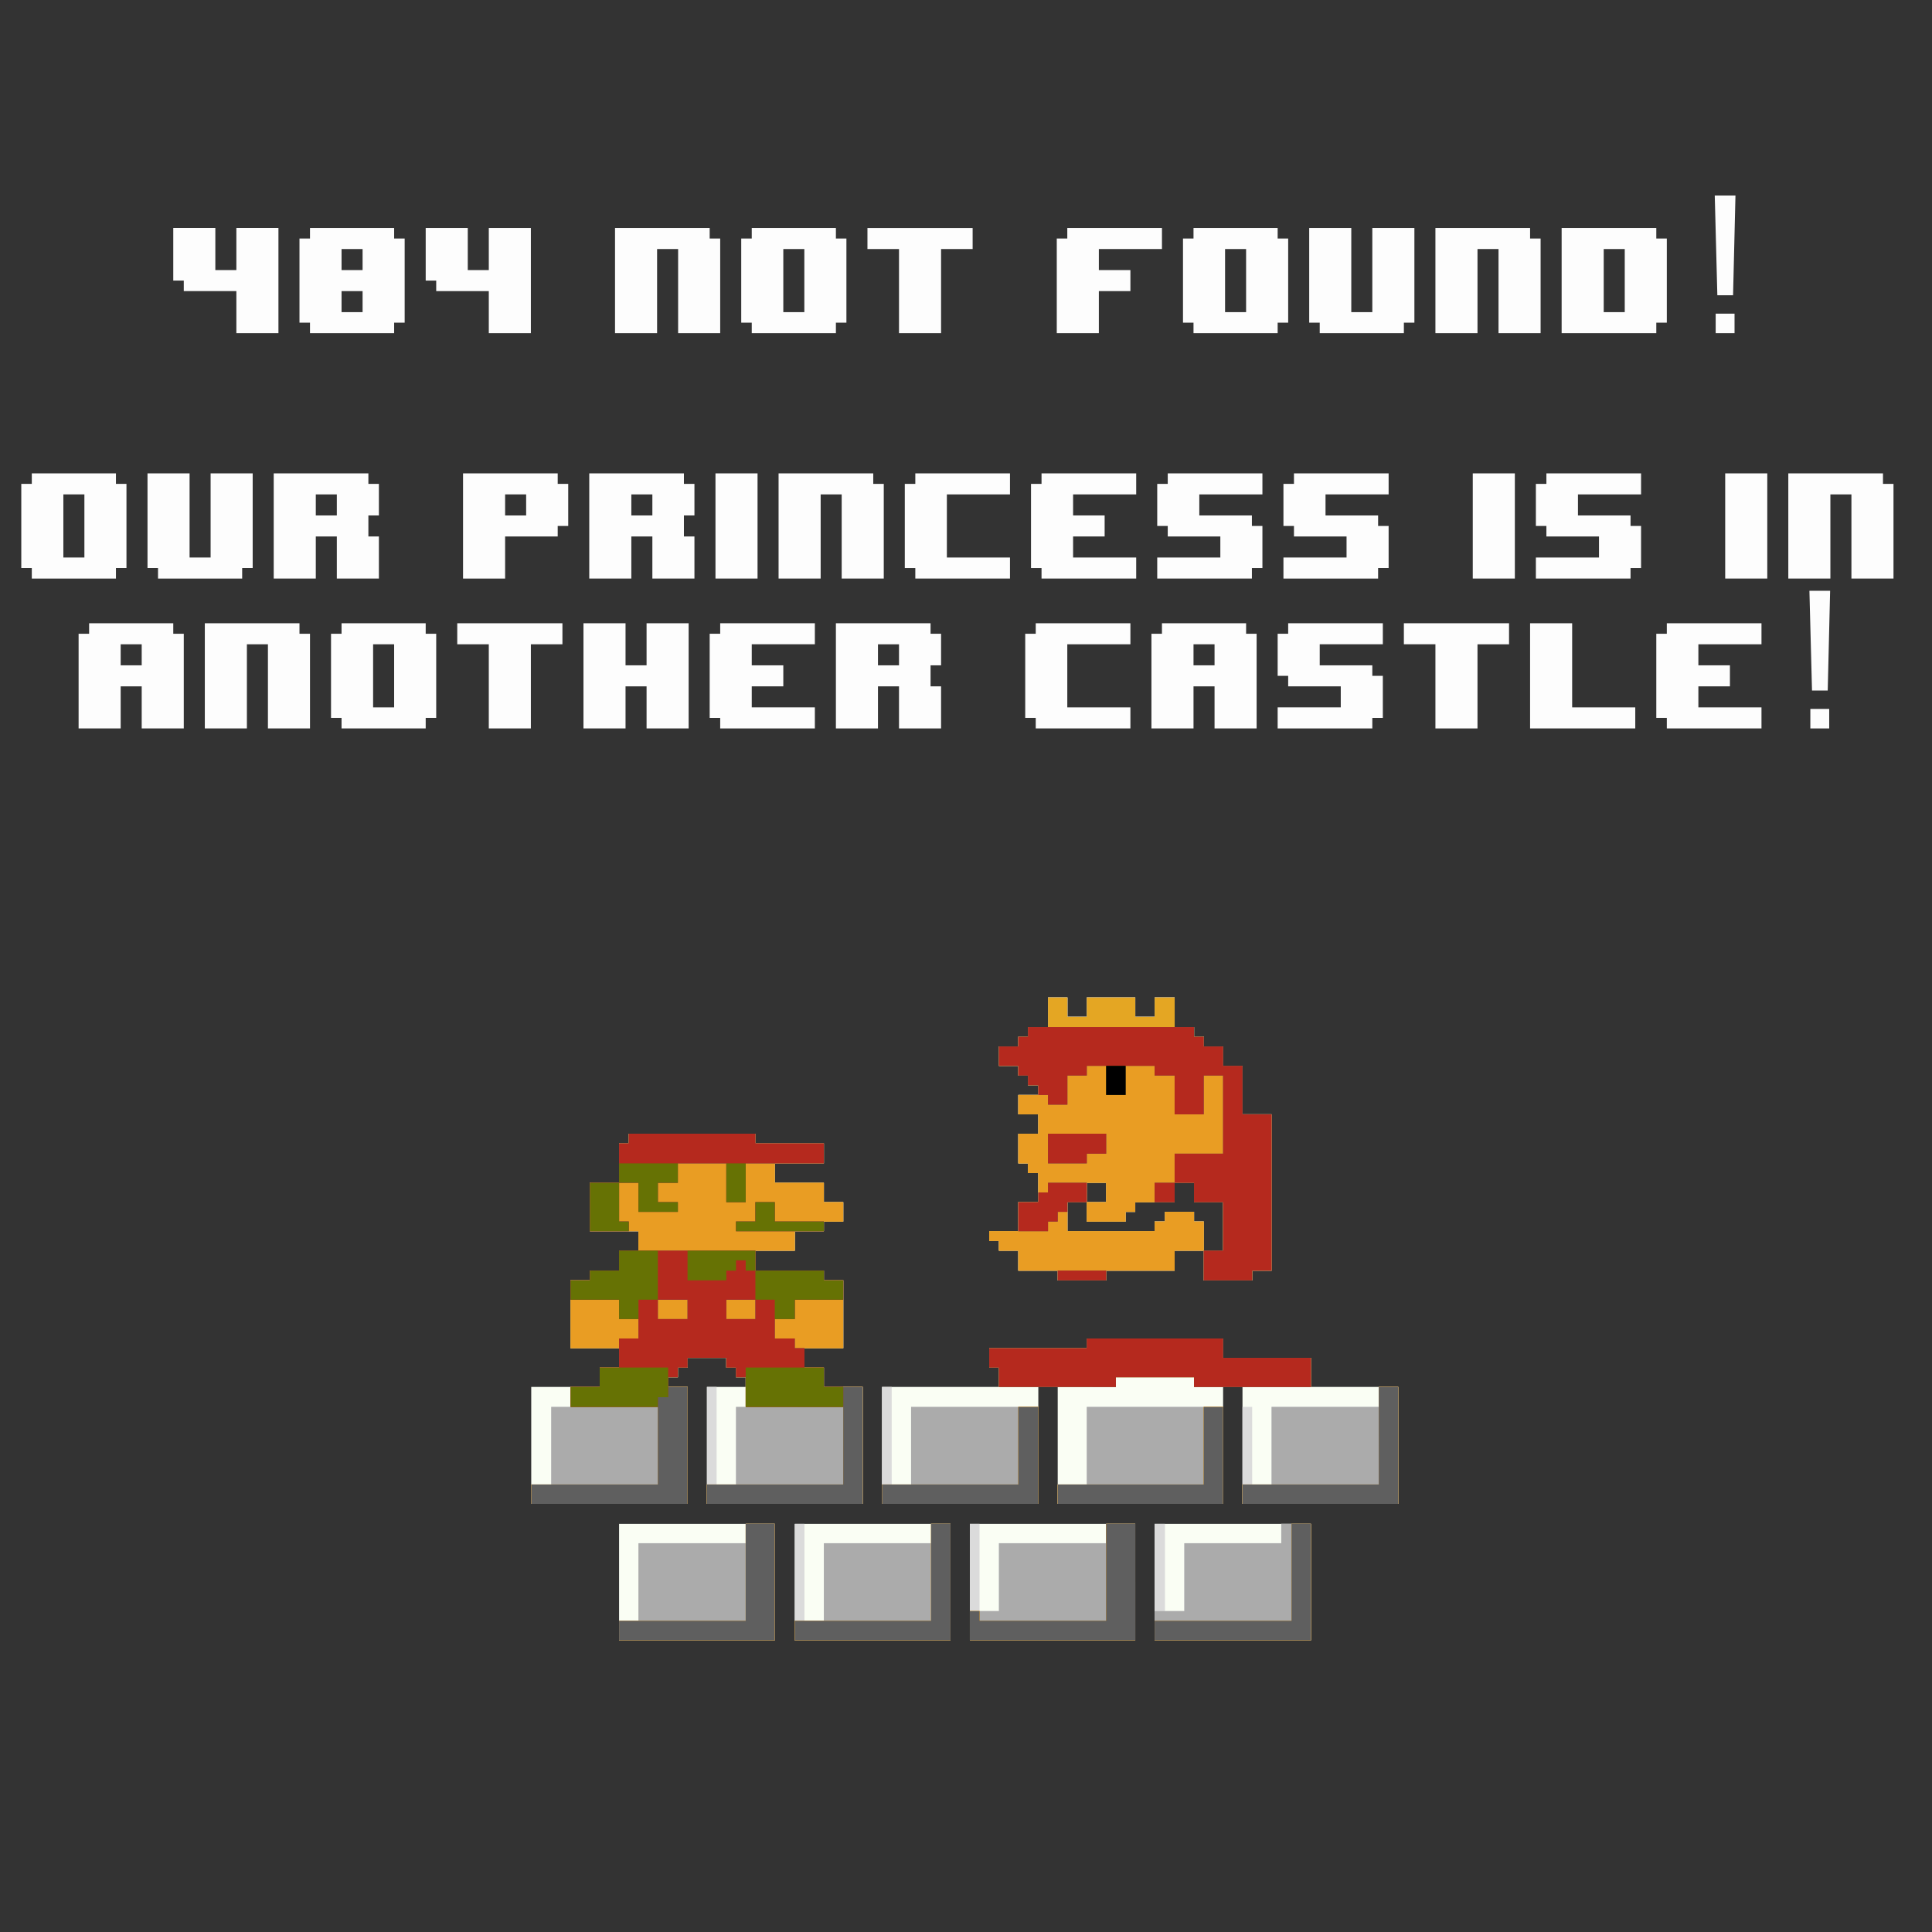 <?xml version="1.0" encoding="UTF-8" standalone="no"?>
<!-- Created with Inkscape (http://www.inkscape.org/) -->

<svg
   xmlns:dc="http://purl.org/dc/elements/1.1/"
   xmlns:cc="http://creativecommons.org/ns#"
   xmlns:rdf="http://www.w3.org/1999/02/22-rdf-syntax-ns#"
   xmlns:svg="http://www.w3.org/2000/svg"
   xmlns="http://www.w3.org/2000/svg"
   xmlns:sodipodi="http://sodipodi.sourceforge.net/DTD/sodipodi-0.dtd"
   xmlns:inkscape="http://www.inkscape.org/namespaces/inkscape"
   width="1080mm"
   height="1080mm"
   viewBox="0 0 1080 1080"
   version="1.1"
   id="svg8"
   inkscape:version="0.92.5 (2060ec1f9f, 2020-04-08)"
   sodipodi:docname="con404.svg">
  <rect x="0" y="0" width="1080" height="1080" fill="#333333" stroke="none"/>
  <defs
     id="defs2" />
  <sodipodi:namedview
     id="base"
     pagecolor="#ffffff"
     bordercolor="#666666"
     borderopacity="1.0"
     inkscape:pageopacity="0.0"
     inkscape:pageshadow="2"
     inkscape:zoom="0.12374369"
     inkscape:cx="927.14598"
     inkscape:cy="2093.1638"
     inkscape:document-units="mm"
     inkscape:current-layer="layer1"
     showgrid="false"
     showguides="true"
     inkscape:guide-bbox="true"
     inkscape:window-width="1366"
     inkscape:window-height="715"
     inkscape:window-x="-8"
     inkscape:window-y="-8"
     inkscape:window-maximized="1" />
  <g
     inkscape:label="Capa 1"
     inkscape:groupmode="layer"
     id="layer1"
     transform="translate(0,783)">
    <g
       id="g28079"
       transform="matrix(0.96,0,0,0.96,0.922,73.646)">
      <path
         style="fill:#fafef4;stroke-width:0.353"
         d="M 404.862,62.734 H 359.53 V 28.868 -4.999 h 45.332 45.332 V 28.868 62.734 Z m 102.306,0 H 461.835 V 28.868 -4.999 h 45.332 45.332 V 28.868 62.734 Z m 104.775,0 H 563.788 V 28.868 -4.999 h 48.154 48.154 V 28.868 62.734 Z m 104.951,0 H 671.385 V 28.868 -4.999 h 45.508 45.508 V 28.868 62.734 Z m -363.008,-79.375 h -45.508 v -34.043 -34.043 h 19.932 19.932 v -5.644 -5.644 h 5.644 5.644 v -5.644 -5.644 H 345.419 331.308 v -19.756 -19.756 h 5.644 5.644 v -2.822 -2.822 h 8.467 8.467 v -5.821 -5.821 h 5.644 5.644 v -5.644 -5.644 h -14.111 -14.111 v -14.111 -14.111 h 8.467 8.467 v -11.465 -11.465 h 2.822 2.822 v -2.822 -2.822 h 36.865 36.865 v 2.822 2.822 h 19.932 19.932 v 5.821 5.821 h -14.287 -14.287 v 5.644 5.644 h 14.287 14.287 v 5.644 5.644 h 5.644 5.644 v 5.644 5.644 h -5.644 -5.644 v 2.822 2.822 h -8.467 -8.467 v 5.644 5.644 h -11.465 -11.465 v 5.821 5.821 h 19.932 19.932 v 2.822 2.822 h 5.644 5.644 v 19.756 19.756 H 478.769 467.48 v 5.644 5.644 h 5.644 5.644 v 5.644 5.644 h 11.289 11.289 v 34.043 34.043 h -45.332 -45.332 v -34.043 -34.043 h 11.289 11.289 v -2.822 -2.822 h -2.822 -2.822 v -2.822 -2.822 h -2.822 -2.822 v -2.822 -2.822 H 410.683 399.394 v 2.822 2.822 h -2.822 -2.822 v 2.822 2.822 h -2.822 -2.822 v 2.822 2.822 h 5.644 5.644 v 34.043 34.043 z m 204.258,0 h -45.508 v -34.043 -34.043 h 34.043 34.043 v -5.644 -5.644 h -2.822 -2.822 v -5.644 -5.644 h 28.399 28.399 v -2.822 -2.822 h 39.687 39.688 v 5.644 5.644 h 25.576 25.576 v 8.467 8.467 h 25.4 25.4 v 34.043 34.043 h -45.332 -45.332 v -34.043 -34.043 h -5.644 -5.644 v 34.043 34.043 h -48.154 -48.154 v -34.043 -34.043 h -5.644 -5.644 v 34.043 34.043 z m 70.908,-130.175 h -14.111 v -2.822 -2.822 h -11.465 -11.465 v -5.821 -5.821 h -5.644 -5.644 v -2.822 -2.822 h -2.822 -2.822 v -2.822 -2.822 h 8.467 8.467 v -8.467 -8.467 h 5.821 5.821 v -8.467 -8.467 h -2.999 -2.999 v -2.822 -2.822 h -2.822 -2.822 v -8.643 -8.643 h 5.821 5.821 v -5.644 -5.644 h -5.821 -5.821 v -5.644 -5.644 h 5.821 5.821 v -2.822 -2.822 h -2.999 -2.999 v -2.822 -2.822 h -2.822 -2.822 v -2.822 -2.822 h -5.644 -5.644 v -5.644 -5.644 h 5.644 5.644 v -2.822 -2.822 h 2.822 2.822 v -2.822 -2.822 h 5.821 5.821 v -8.643 -8.643 h 5.644 5.644 v 5.644 5.644 h 5.644 5.644 v -5.644 -5.644 h 14.111 14.111 v 5.644 5.644 h 5.644 5.644 v -5.644 -5.644 h 5.821 5.821 v 8.643 8.643 h 5.644 5.644 v 2.822 2.822 h 2.822 2.822 v 2.822 2.822 h 5.644 5.644 v 5.644 5.644 h 5.644 5.644 v 14.111 14.111 h 8.467 8.467 v 45.508 45.508 h -5.644 -5.644 v 2.822 2.822 h -14.111 -14.111 v -8.643 -8.643 h -8.467 -8.467 v 5.821 5.821 h -19.932 -19.932 v 2.822 2.822 z m 76.553,-17.286 h 5.644 v -14.111 -14.111 h -8.467 -8.467 v -5.644 -5.644 h -5.644 -5.644 v 5.644 5.644 h -11.465 -11.465 v 2.822 2.822 h -2.822 -2.822 v 2.822 2.822 h -11.289 -11.289 v -5.644 -5.644 h 5.644 5.644 v -5.644 -5.644 h -5.644 -5.644 v 5.644 5.644 h -5.644 -5.644 v 8.467 8.467 h 25.4 25.4 v -2.822 -2.822 h 2.999 2.999 v -2.822 -2.822 h 8.467 8.467 v 2.822 2.822 h 2.822 2.822 v 8.467 8.467 z"
         id="path28097"
         inkscape:connector-curvature="0" />
      <path
         style="fill:#dbdbdb;stroke-width:0.353"
         d="m 404.862,62.734 h -45.332 v -5.644 -5.644 h 5.644 5.644 V 28.868 6.29 h 31.221 31.221 V 0.646 -4.999 h 8.467 8.467 V 28.868 62.734 Z m 102.306,0 H 461.835 V 28.868 -4.999 h 2.822 2.822 V 23.223 51.446 h 5.644 5.644 V 28.868 6.29 h 31.221 31.221 V 0.646 -4.999 h 5.644 5.644 V 28.868 62.734 Z m 104.775,0 H 563.788 V 28.868 -4.999 h 2.822 2.822 v 25.4 25.4 h 5.644 5.644 V 26.046 6.29 h 31.221 31.221 V 0.646 -4.999 h 8.467 8.467 V 28.868 62.734 Z m 104.951,0 H 671.385 V 28.868 -4.999 h 2.999 2.999 v 25.4 25.4 h 5.644 5.644 V 26.046 6.29 h 28.222 28.222 V 0.646 -4.999 h 8.643 8.643 V 28.868 62.734 Z m -363.008,-79.375 h -45.508 v -5.644 -5.644 h 5.821 5.821 v -22.578 -22.578 h 5.644 5.644 v -5.821 -5.821 h 8.467 8.467 v -5.644 -5.644 h 5.644 5.644 v -5.644 -5.644 H 345.419 331.308 v -19.756 -19.756 h 5.644 5.644 v -2.822 -2.822 h 8.467 8.467 v -5.821 -5.821 h 5.644 5.644 v -5.644 -5.644 h -14.111 -14.111 v -14.111 -14.111 h 8.467 8.467 v -11.465 -11.465 h 2.822 2.822 v -2.822 -2.822 h 36.865 36.865 v 2.822 2.822 h 19.932 19.932 v 5.821 5.821 h -14.287 -14.287 v 5.644 5.644 h 14.287 14.287 v 5.644 5.644 h 5.644 5.644 v 5.644 5.644 h -5.644 -5.644 v 2.822 2.822 h -8.467 -8.467 v 5.644 5.644 h -11.465 -11.465 v 5.821 5.821 h 19.932 19.932 v 2.822 2.822 h 5.644 5.644 v 19.756 19.756 H 478.769 467.48 v 5.644 5.644 h 5.644 5.644 v 5.644 5.644 h 11.289 11.289 v 34.043 34.043 h -45.332 -45.332 v -34.043 -34.043 h 2.822 2.822 V -56.328 -27.929 h 5.644 5.644 v -22.578 -22.578 h 2.822 2.822 V -81.728 -90.371 h -2.822 -2.822 v -2.822 -2.822 h -2.822 -2.822 v -2.822 -2.822 H 410.683 399.394 v 2.822 2.822 h -2.822 -2.822 v 2.822 2.822 h -2.822 -2.822 v 2.822 2.822 h 5.644 5.644 v 34.043 34.043 z m 204.258,0 h -45.508 v -34.043 -34.043 h 2.822 2.822 V -56.328 -27.929 h 5.644 5.644 v -22.578 -22.578 h 37.042 37.042 v 28.222 28.222 z m 104.951,0 h -48.154 v -5.644 -5.644 h 8.467 8.467 v -22.578 -22.578 h 39.687 39.688 v 28.222 28.222 z m 104.775,0 h -45.332 v -28.222 -28.222 h 2.822 2.822 v 22.578 22.578 h 5.644 5.644 v -22.578 -22.578 h 31.221 31.221 v -5.821 -5.821 h 5.644 5.644 V -50.684 -16.64 Z M 614.765,-84.727 h -34.043 v -5.644 -5.644 h -2.822 -2.822 v -5.644 -5.644 h 28.399 28.399 v -2.822 -2.822 h 39.687 39.688 v 5.644 5.644 h 25.576 25.576 v 8.467 8.467 h -34.043 -34.043 v -2.822 -2.822 h -22.754 -22.754 v 2.822 2.822 z m 14.287,-62.089 h -14.111 v -2.822 -2.822 h -11.465 -11.465 v -5.821 -5.821 h -5.644 -5.644 v -2.822 -2.822 h -2.822 -2.822 v -2.822 -2.822 h 8.467 8.467 v -8.467 -8.467 h 5.821 5.821 v -8.467 -8.467 h -2.999 -2.999 v -2.822 -2.822 h -2.822 -2.822 v -8.643 -8.643 h 5.821 5.821 v -5.644 -5.644 h -5.821 -5.821 v -5.644 -5.644 h 5.821 5.821 v -2.822 -2.822 h -2.999 -2.999 v -2.822 -2.822 h -2.822 -2.822 v -2.822 -2.822 h -5.644 -5.644 v -5.644 -5.644 h 5.644 5.644 v -2.822 -2.822 h 2.822 2.822 v -2.822 -2.822 h 5.821 5.821 v -8.643 -8.643 h 5.644 5.644 v 5.644 5.644 h 5.644 5.644 v -5.644 -5.644 h 14.111 14.111 v 5.644 5.644 h 5.644 5.644 v -5.644 -5.644 h 5.821 5.821 v 8.643 8.643 h 5.644 5.644 v 2.822 2.822 h 2.822 2.822 v 2.822 2.822 h 5.644 5.644 v 5.644 5.644 h 5.644 5.644 v 14.111 14.111 h 8.467 8.467 v 45.508 45.508 h -5.644 -5.644 v 2.822 2.822 h -14.111 -14.111 v -8.643 -8.643 h -8.467 -8.467 v 5.821 5.821 h -19.932 -19.932 v 2.822 2.822 z m 76.553,-17.286 h 5.644 v -14.111 -14.111 h -8.467 -8.467 v -5.644 -5.644 h -5.644 -5.644 v 5.644 5.644 h -11.465 -11.465 v 2.822 2.822 h -2.822 -2.822 v 2.822 2.822 h -11.289 -11.289 v -5.644 -5.644 h 5.644 5.644 v -5.644 -5.644 h -5.644 -5.644 v 5.644 5.644 h -5.644 -5.644 v 8.467 8.467 h 25.4 25.4 v -2.822 -2.822 h 2.999 2.999 v -2.822 -2.822 h 8.467 8.467 v 2.822 2.822 h 2.822 2.822 v 8.467 8.467 z"
         id="path28095"
         inkscape:connector-curvature="0" />
      <path
         style="fill:#ababab;stroke-width:0.353"
         d="m 404.862,62.734 h -45.332 v -5.644 -5.644 h 5.644 5.644 V 28.868 6.29 h 31.221 31.221 V 0.646 -4.999 h 8.467 8.467 V 28.868 62.734 Z m 102.306,0 h -45.332 v -5.644 -5.644 h 8.467 8.467 V 28.868 6.29 h 31.221 31.221 V 0.646 -4.999 h 5.644 5.644 V 28.868 62.734 Z m 104.775,0 h -48.154 v -8.467 -8.467 h 8.467 8.467 V 26.046 6.29 h 31.221 31.221 V 0.646 -4.999 h 8.467 8.467 V 28.868 62.734 Z m 104.951,0 h -45.508 v -8.467 -8.467 h 8.643 8.643 V 26.046 6.29 h 28.222 28.222 V 0.646 -4.999 h 8.643 8.643 V 28.868 62.734 Z m -363.008,-79.375 h -45.508 v -5.644 -5.644 h 5.821 5.821 v -22.578 -22.578 h 5.644 5.644 v -5.821 -5.821 h 8.467 8.467 v -5.644 -5.644 h 5.644 5.644 v -5.644 -5.644 H 345.419 331.308 v -19.756 -19.756 h 5.644 5.644 v -2.822 -2.822 h 8.467 8.467 v -5.821 -5.821 h 5.644 5.644 v -5.644 -5.644 h -14.111 -14.111 v -14.111 -14.111 h 8.467 8.467 v -11.465 -11.465 h 2.822 2.822 v -2.822 -2.822 h 36.865 36.865 v 2.822 2.822 h 19.932 19.932 v 5.821 5.821 h -14.287 -14.287 v 5.644 5.644 h 14.287 14.287 v 5.644 5.644 h 5.644 5.644 v 5.644 5.644 h -5.644 -5.644 v 2.822 2.822 h -8.467 -8.467 v 5.644 5.644 h -11.465 -11.465 v 5.821 5.821 h 19.932 19.932 v 2.822 2.822 h 5.644 5.644 v 19.756 19.756 H 478.769 467.48 v 5.644 5.644 h 5.644 5.644 v 5.644 5.644 h 11.289 11.289 v 34.043 34.043 h -45.332 -45.332 v -5.644 -5.644 h 8.467 8.467 v -22.578 -22.578 h 2.822 2.822 V -81.728 -90.371 h -2.822 -2.822 v -2.822 -2.822 h -2.822 -2.822 v -2.822 -2.822 H 410.683 399.394 v 2.822 2.822 h -2.822 -2.822 v 2.822 2.822 h -2.822 -2.822 v 2.822 2.822 h 5.644 5.644 v 34.043 34.043 z m 204.258,0 h -45.508 v -5.644 -5.644 h 8.467 8.467 v -22.578 -22.578 h 37.042 37.042 v 28.222 28.222 z m 104.951,0 h -48.154 v -5.644 -5.644 h 8.467 8.467 v -22.578 -22.578 h 39.687 39.688 v 28.222 28.222 z m 104.775,0 h -45.332 v -5.644 -5.644 h 8.467 8.467 v -22.578 -22.578 h 31.221 31.221 v -5.821 -5.821 h 5.644 5.644 V -50.684 -16.64 Z M 614.765,-84.727 h -34.043 v -5.644 -5.644 h -2.822 -2.822 v -5.644 -5.644 h 28.399 28.399 v -2.822 -2.822 h 39.687 39.688 v 5.644 5.644 h 25.576 25.576 v 8.467 8.467 h -34.043 -34.043 v -2.822 -2.822 h -22.754 -22.754 v 2.822 2.822 z m 14.287,-62.089 h -14.111 v -2.822 -2.822 h -11.465 -11.465 v -5.821 -5.821 h -5.644 -5.644 v -2.822 -2.822 h -2.822 -2.822 v -2.822 -2.822 h 8.467 8.467 v -8.467 -8.467 h 5.821 5.821 v -8.467 -8.467 h -2.999 -2.999 v -2.822 -2.822 h -2.822 -2.822 v -8.643 -8.643 h 5.821 5.821 v -5.644 -5.644 h -5.821 -5.821 v -5.644 -5.644 h 5.821 5.821 v -2.822 -2.822 h -2.999 -2.999 v -2.822 -2.822 h -2.822 -2.822 v -2.822 -2.822 h -5.644 -5.644 v -5.644 -5.644 h 5.644 5.644 v -2.822 -2.822 h 2.822 2.822 v -2.822 -2.822 h 5.821 5.821 v -8.643 -8.643 h 5.644 5.644 v 5.644 5.644 h 5.644 5.644 v -5.644 -5.644 h 14.111 14.111 v 5.644 5.644 h 5.644 5.644 v -5.644 -5.644 h 5.821 5.821 v 8.643 8.643 h 5.644 5.644 v 2.822 2.822 h 2.822 2.822 v 2.822 2.822 h 5.644 5.644 v 5.644 5.644 h 5.644 5.644 v 14.111 14.111 h 8.467 8.467 v 45.508 45.508 h -5.644 -5.644 v 2.822 2.822 h -14.111 -14.111 v -8.643 -8.643 h -8.467 -8.467 v 5.821 5.821 h -19.932 -19.932 v 2.822 2.822 z m 76.553,-17.286 h 5.644 v -14.111 -14.111 h -8.467 -8.467 v -5.644 -5.644 h -5.644 -5.644 v 5.644 5.644 h -11.465 -11.465 v 2.822 2.822 h -2.822 -2.822 v 2.822 2.822 h -11.289 -11.289 v -5.644 -5.644 h 5.644 5.644 v -5.644 -5.644 h -5.644 -5.644 v 5.644 5.644 h -5.644 -5.644 v 8.467 8.467 h 25.4 25.4 v -2.822 -2.822 h 2.999 2.999 v -2.822 -2.822 h 8.467 8.467 v 2.822 2.822 h 2.822 2.822 v 8.467 8.467 z"
         id="path28093"
         inkscape:connector-curvature="0" />
      <path
         style="fill:#e4a623;stroke-width:0.353"
         d="m 404.862,62.734 h -45.332 v -5.644 -5.644 h 36.865 36.865 V 23.223 -4.999 h 8.467 8.467 V 28.868 62.734 Z m 102.306,0 h -45.332 v -5.644 -5.644 h 39.688 39.688 V 23.223 -4.999 h 5.644 5.644 V 28.868 62.734 Z m 104.775,0 h -48.154 v -8.467 -8.467 h 2.822 2.822 v 2.822 2.822 h 36.865 36.865 V 23.223 -4.999 h 8.467 8.467 V 28.868 62.734 Z m 104.951,0 h -45.508 v -5.644 -5.644 h 39.864 39.864 V 23.223 -4.999 h 5.644 5.644 V 28.868 62.734 Z m -363.008,-79.375 h -45.508 v -5.644 -5.644 h 36.865 36.865 v -22.578 -22.578 h -25.4 -25.4 v -5.821 -5.821 h 8.467 8.467 v -5.644 -5.644 h 5.644 5.644 v -5.644 -5.644 H 345.419 331.308 v -19.756 -19.756 h 5.644 5.644 v -2.822 -2.822 h 8.467 8.467 v -5.821 -5.821 h 5.644 5.644 v -5.644 -5.644 h -14.111 -14.111 v -14.111 -14.111 h 8.467 8.467 v -11.465 -11.465 h 2.822 2.822 v -2.822 -2.822 h 36.865 36.865 v 2.822 2.822 h 19.932 19.932 v 5.821 5.821 h -14.287 -14.287 v 5.644 5.644 h 14.287 14.287 v 5.644 5.644 h 5.644 5.644 v 5.644 5.644 h -5.644 -5.644 v 2.822 2.822 h -8.467 -8.467 v 5.644 5.644 h -11.465 -11.465 v 5.821 5.821 h 19.932 19.932 v 2.822 2.822 h 5.644 5.644 v 19.756 19.756 H 478.769 467.48 v 5.644 5.644 h 5.644 5.644 v 5.644 5.644 h 11.289 11.289 v 34.043 34.043 h -45.332 -45.332 v -5.644 -5.644 h 39.688 39.687 V -50.507 -73.085 H 461.659 433.26 V -81.728 -90.371 h -2.822 -2.822 v -2.822 -2.822 h -2.822 -2.822 v -2.822 -2.822 H 410.683 399.394 v 2.822 2.822 h -2.822 -2.822 v 2.822 2.822 h -2.822 -2.822 v 2.822 2.822 h 5.644 5.644 v 34.043 34.043 z m 204.258,0 h -45.508 v -5.644 -5.644 h 39.688 39.688 v -22.578 -22.578 h 5.821 5.821 v 28.222 28.222 z m 104.951,0 h -48.154 v -5.644 -5.644 h 42.51 42.51 v -22.578 -22.578 h 5.644 5.644 v 28.222 28.222 z m 104.775,0 h -45.332 v -5.644 -5.644 h 39.688 39.688 V -56.328 -84.727 h 5.644 5.644 V -50.684 -16.64 Z M 614.765,-84.727 h -34.043 v -5.644 -5.644 h -2.822 -2.822 v -5.644 -5.644 h 28.399 28.399 v -2.822 -2.822 h 39.687 39.688 v 5.644 5.644 h 25.576 25.576 v 8.467 8.467 h -34.043 -34.043 v -2.822 -2.822 h -22.754 -22.754 v 2.822 2.822 z m 14.287,-62.089 h -14.111 v -2.822 -2.822 h -11.465 -11.465 v -5.821 -5.821 h -5.644 -5.644 v -2.822 -2.822 h -2.822 -2.822 v -2.822 -2.822 h 8.467 8.467 v -8.467 -8.467 h 5.821 5.821 v -8.467 -8.467 h -2.999 -2.999 v -2.822 -2.822 h -2.822 -2.822 v -8.643 -8.643 h 5.821 5.821 v -5.644 -5.644 h -5.821 -5.821 v -5.644 -5.644 h 5.821 5.821 v -2.822 -2.822 h -2.999 -2.999 v -2.822 -2.822 h -2.822 -2.822 v -2.822 -2.822 h -5.644 -5.644 v -5.644 -5.644 h 5.644 5.644 v -2.822 -2.822 h 2.822 2.822 v -2.822 -2.822 h 5.821 5.821 v -8.643 -8.643 h 5.644 5.644 v 5.644 5.644 h 5.644 5.644 v -5.644 -5.644 h 14.111 14.111 v 5.644 5.644 h 5.644 5.644 v -5.644 -5.644 h 5.821 5.821 v 8.643 8.643 h 5.644 5.644 v 2.822 2.822 h 2.822 2.822 v 2.822 2.822 h 5.644 5.644 v 5.644 5.644 h 5.644 5.644 v 14.111 14.111 h 8.467 8.467 v 45.508 45.508 h -5.644 -5.644 v 2.822 2.822 h -14.111 -14.111 v -8.643 -8.643 h -8.467 -8.467 v 5.821 5.821 h -19.932 -19.932 v 2.822 2.822 z m 76.553,-17.286 h 5.644 v -14.111 -14.111 h -8.467 -8.467 v -5.644 -5.644 h -5.644 -5.644 v 5.644 5.644 h -11.465 -11.465 v 2.822 2.822 h -2.822 -2.822 v 2.822 2.822 h -11.289 -11.289 v -5.644 -5.644 h 5.644 5.644 v -5.644 -5.644 h -5.644 -5.644 v 5.644 5.644 h -5.644 -5.644 v 8.467 8.467 h 25.4 25.4 v -2.822 -2.822 h 2.999 2.999 v -2.822 -2.822 h 8.467 8.467 v 2.822 2.822 h 2.822 2.822 v 8.467 8.467 z"
         id="path28091"
         inkscape:connector-curvature="0" />
      <path
         style="fill:#e99d23;stroke-width:0.353"
         d="m 404.862,62.734 h -45.332 v -5.644 -5.644 h 36.865 36.865 V 23.223 -4.999 h 8.467 8.467 V 28.868 62.734 Z m 102.306,0 h -45.332 v -5.644 -5.644 h 39.688 39.688 V 23.223 -4.999 h 5.644 5.644 V 28.868 62.734 Z m 104.775,0 h -48.154 v -8.467 -8.467 h 2.822 2.822 v 2.822 2.822 h 36.865 36.865 V 23.223 -4.999 h 8.467 8.467 V 28.868 62.734 Z m 104.951,0 h -45.508 v -5.644 -5.644 h 39.864 39.864 V 23.223 -4.999 h 5.644 5.644 V 28.868 62.734 Z m -363.008,-79.375 h -45.508 v -5.644 -5.644 h 36.865 36.865 v -22.578 -22.578 h -25.4 -25.4 v -5.821 -5.821 h 8.467 8.467 v -5.644 -5.644 h 5.644 5.644 v -5.644 -5.644 H 345.419 331.308 v -19.756 -19.756 h 5.644 5.644 v -2.822 -2.822 h 8.467 8.467 v -5.821 -5.821 h 5.644 5.644 v -5.644 -5.644 h -14.111 -14.111 v -14.111 -14.111 h 8.467 8.467 v -11.465 -11.465 h 2.822 2.822 v -2.822 -2.822 h 36.865 36.865 v 2.822 2.822 h 19.932 19.932 v 5.821 5.821 h -14.287 -14.287 v 5.644 5.644 h 14.287 14.287 v 5.644 5.644 h 5.644 5.644 v 5.644 5.644 h -5.644 -5.644 v 2.822 2.822 h -8.467 -8.467 v 5.644 5.644 h -11.465 -11.465 v 5.821 5.821 h 19.932 19.932 v 2.822 2.822 h 5.644 5.644 v 19.756 19.756 H 478.769 467.48 v 5.644 5.644 h 5.644 5.644 v 5.644 5.644 h 11.289 11.289 v 34.043 34.043 h -45.332 -45.332 v -5.644 -5.644 h 39.688 39.687 V -50.507 -73.085 H 461.659 433.26 V -81.728 -90.371 h -2.822 -2.822 v -2.822 -2.822 h -2.822 -2.822 v -2.822 -2.822 H 410.683 399.394 v 2.822 2.822 h -2.822 -2.822 v 2.822 2.822 h -2.822 -2.822 v 2.822 2.822 h 5.644 5.644 v 34.043 34.043 z m 204.258,0 h -45.508 v -5.644 -5.644 h 39.688 39.688 v -22.578 -22.578 h 5.821 5.821 v 28.222 28.222 z m 104.951,0 h -48.154 v -5.644 -5.644 h 42.51 42.51 v -22.578 -22.578 h 5.644 5.644 v 28.222 28.222 z m 104.775,0 h -45.332 v -5.644 -5.644 h 39.688 39.688 V -56.328 -84.727 h 5.644 5.644 V -50.684 -16.64 Z M 614.765,-84.727 h -34.043 v -5.644 -5.644 h -2.822 -2.822 v -5.644 -5.644 h 28.399 28.399 v -2.822 -2.822 h 39.687 39.688 v 5.644 5.644 h 25.576 25.576 v 8.467 8.467 h -34.043 -34.043 v -2.822 -2.822 h -22.754 -22.754 v 2.822 2.822 z m 14.287,-62.089 h -14.111 v -2.822 -2.822 h -11.465 -11.465 v -5.821 -5.821 h -5.644 -5.644 v -2.822 -2.822 h -2.822 -2.822 v -2.822 -2.822 h 8.467 8.467 v -8.467 -8.467 h 5.821 5.821 v -8.467 -8.467 h -2.999 -2.999 v -2.822 -2.822 h -2.822 -2.822 v -8.643 -8.643 h 5.821 5.821 v -5.644 -5.644 h -5.821 -5.821 v -5.644 -5.644 h 5.821 5.821 v -2.822 -2.822 h -2.999 -2.999 v -2.822 -2.822 h -2.822 -2.822 v -2.822 -2.822 h -5.644 -5.644 v -5.644 -5.644 h 5.644 5.644 v -2.822 -2.822 h 2.822 2.822 v -2.822 -2.822 h 48.331 48.331 v 2.822 2.822 h 2.822 2.822 v 2.822 2.822 h 5.644 5.644 v 5.644 5.644 h 5.644 5.644 v 14.111 14.111 h 8.467 8.467 v 45.508 45.508 h -5.644 -5.644 v 2.822 2.822 h -14.111 -14.111 v -8.643 -8.643 h -8.467 -8.467 v 5.821 5.821 h -19.932 -19.932 v 2.822 2.822 z m 76.553,-17.286 h 5.644 v -14.111 -14.111 h -8.467 -8.467 v -5.644 -5.644 h -5.644 -5.644 v 5.644 5.644 h -11.465 -11.465 v 2.822 2.822 h -2.822 -2.822 v 2.822 2.822 h -11.289 -11.289 v -5.644 -5.644 h 5.644 5.644 v -5.644 -5.644 h -5.644 -5.644 v 5.644 5.644 h -5.644 -5.644 v 8.467 8.467 h 25.4 25.4 v -2.822 -2.822 h 2.999 2.999 v -2.822 -2.822 h 8.467 8.467 v 2.822 2.822 h 2.822 2.822 v 8.467 8.467 z"
         id="path28089"
         inkscape:connector-curvature="0" />
      <path
         style="fill:#5f5f5f;stroke-width:0.353"
         d="m 404.862,62.734 h -45.332 v -5.644 -5.644 h 36.865 36.865 V 23.223 -4.999 h 8.467 8.467 V 28.868 62.734 Z m 102.306,0 h -45.332 v -5.644 -5.644 h 39.688 39.688 V 23.223 -4.999 h 5.644 5.644 V 28.868 62.734 Z m 104.775,0 h -48.154 v -8.467 -8.467 h 2.822 2.822 v 2.822 2.822 h 36.865 36.865 V 23.223 -4.999 h 8.467 8.467 V 28.868 62.734 Z m 104.951,0 h -45.508 v -5.644 -5.644 h 39.864 39.864 V 23.223 -4.999 h 5.644 5.644 V 28.868 62.734 Z m -363.008,-79.375 h -45.508 v -5.644 -5.644 h 36.865 36.865 v -22.578 -22.578 h -25.4 -25.4 v -5.821 -5.821 h 8.467 8.467 v -5.644 -5.644 h 5.644 5.644 v -8.467 -8.467 h 5.644 5.644 v -5.644 -5.644 h -5.644 -5.644 v -5.644 -5.644 H 345.419 331.308 v -5.644 -5.644 h 5.644 5.644 v -2.822 -2.822 h 8.467 8.467 v -5.821 -5.821 h 39.688 39.688 v 5.821 5.821 h 19.932 19.932 v 2.822 2.822 h 5.644 5.644 v 5.644 5.644 h -14.111 -14.111 v 5.644 5.644 h -5.821 -5.821 v 5.644 5.644 h 5.821 5.821 v 2.822 2.822 h 2.822 2.822 v 5.644 5.644 h 5.644 5.644 v 5.644 5.644 h 11.289 11.289 v 34.043 34.043 h -45.332 -45.332 v -5.644 -5.644 h 39.688 39.687 V -50.507 -73.085 H 461.659 433.26 V -81.728 -90.371 h -2.822 -2.822 v -2.822 -2.822 h -2.822 -2.822 v -2.822 -2.822 H 410.683 399.394 v 2.822 2.822 h -2.822 -2.822 v 2.822 2.822 h -2.822 -2.822 v 2.822 2.822 h 5.644 5.644 v 34.043 34.043 z m 36.865,-107.597 h 8.643 v -5.644 -5.644 h -8.643 -8.643 v 5.644 5.644 z m 39.688,0 h 8.467 v -5.644 -5.644 h -8.467 -8.467 v 5.644 5.644 z M 558.144,-16.64 h -45.508 v -5.644 -5.644 h 39.688 39.688 v -22.578 -22.578 h 5.821 5.821 v 28.222 28.222 z m 104.951,0 h -48.154 v -5.644 -5.644 h 42.51 42.51 v -22.578 -22.578 h 5.644 5.644 v 28.222 28.222 z m 104.775,0 h -45.332 v -5.644 -5.644 h 39.688 39.688 V -56.328 -84.727 h 5.644 5.644 V -50.684 -16.64 Z M 614.765,-84.727 h -34.043 v -5.644 -5.644 h -2.822 -2.822 v -5.644 -5.644 h 28.399 28.399 v -2.822 -2.822 h 39.687 39.688 v 5.644 5.644 h 25.576 25.576 v 8.467 8.467 h -34.043 -34.043 v -2.822 -2.822 h -22.754 -22.754 v 2.822 2.822 z m 14.287,-62.089 h -14.111 v -2.822 -2.822 h 14.111 14.111 v 2.822 2.822 z m 85.019,0 h -14.111 v -8.643 -8.643 h 5.644 5.644 v -14.111 -14.111 h -8.467 -8.467 v -5.644 -5.644 h -5.644 -5.644 v 5.644 5.644 h -5.821 -5.821 v -5.644 -5.644 h 5.821 5.821 v -8.467 -8.467 h 14.111 14.111 v -22.754 -22.754 h -5.644 -5.644 v 11.289 11.289 h -8.467 -8.467 v -11.289 -11.289 h -5.821 -5.821 v -2.822 -2.822 h -8.467 -8.467 v 8.467 8.467 h -5.644 -5.644 v -8.467 -8.467 h -5.644 -5.644 v 2.822 2.822 h -5.644 -5.644 v 8.467 8.467 h -5.644 -5.644 v -2.822 -2.822 h -2.822 -2.822 v -2.822 -2.822 h -2.999 -2.999 v -2.822 -2.822 h -2.822 -2.822 v -2.822 -2.822 h -5.644 -5.644 v -5.644 -5.644 h 5.644 5.644 v -2.822 -2.822 h 2.822 2.822 v -2.822 -2.822 h 48.331 48.331 v 2.822 2.822 h 2.822 2.822 v 2.822 2.822 h 5.644 5.644 v 5.644 5.644 h 5.644 5.644 v 14.111 14.111 h 8.467 8.467 v 45.508 45.508 h -5.644 -5.644 v 2.822 2.822 z m -360.186,-28.575 h -11.289 v -14.111 -14.111 h 8.467 8.467 v -11.465 -11.465 h 2.822 2.822 v -2.822 -2.822 h 36.865 36.865 v 2.822 2.822 h 19.932 19.932 v 5.821 5.821 h -22.754 -22.754 v 11.289 11.289 h -5.644 -5.644 v -11.289 -11.289 h -14.111 -14.111 v 5.644 5.644 h -5.821 -5.821 v 5.644 5.644 h 5.821 5.821 v 2.822 2.822 H 382.284 370.819 v -8.467 -8.467 h -5.644 -5.644 v 11.289 11.289 h 2.822 2.822 v 2.822 2.822 z m 99.307,0 h -25.576 v -2.822 -2.822 h 5.644 5.644 v -5.644 -5.644 h 5.644 5.644 v 5.644 5.644 h 14.287 14.287 v 2.822 2.822 z m 147.461,0 h -8.643 v -8.467 -8.467 h 5.821 5.821 v -2.822 -2.822 h 2.822 2.822 v -2.822 -2.822 h 11.289 11.289 v 5.644 5.644 h -5.644 -5.644 v 2.822 2.822 h -2.822 -2.822 v 2.822 2.822 h -2.822 -2.822 v 2.822 2.822 z m 19.932,-39.511 h -11.289 v -8.643 -8.643 h 16.933 16.933 v 5.821 5.821 h -5.644 -5.644 v 2.822 2.822 z"
         id="path28087"
         inkscape:connector-curvature="0" />
      <path
         style="fill:#b5291e;stroke-width:0.353"
         d="m 356.708,-73.085 h -25.4 v -5.821 -5.821 h 8.467 8.467 v -5.644 -5.644 h 5.644 5.644 v -8.467 -8.467 h 5.644 5.644 v -5.644 -5.644 h -5.644 -5.644 v -5.644 -5.644 H 345.419 331.308 v -5.644 -5.644 h 5.644 5.644 v -2.822 -2.822 h 8.467 8.467 v -5.821 -5.821 h 39.688 39.688 v 5.821 5.821 h 19.932 19.932 v 2.822 2.822 h 5.644 5.644 v 5.644 5.644 h -14.111 -14.111 v 5.644 5.644 h -5.821 -5.821 v 5.644 5.644 h 5.821 5.821 v 2.822 2.822 h 2.822 2.822 v 5.644 5.644 h 5.644 5.644 v 5.644 5.644 h 5.644 5.644 v 5.821 5.821 H 461.659 433.26 V -81.728 -90.371 h -2.822 -2.822 v -2.822 -2.822 h -2.822 -2.822 v -2.822 -2.822 H 410.683 399.394 v 2.822 2.822 h -2.822 -2.822 v 2.822 2.822 h -2.822 -2.822 v 5.821 5.821 h -2.999 -2.999 v 2.822 2.822 z m 34.043,-51.153 h 8.643 v -5.644 -5.644 h -8.643 -8.643 v 5.644 5.644 z m 39.688,0 h 8.467 v -5.644 -5.644 h -8.467 -8.467 v 5.644 5.644 z m 184.326,39.511 h -34.043 v -5.644 -5.644 h -2.822 -2.822 v -5.644 -5.644 h 28.399 28.399 v -2.822 -2.822 h 39.687 39.688 v 5.644 5.644 h 25.576 25.576 v 8.467 8.467 h -34.043 -34.043 v -2.822 -2.822 h -22.754 -22.754 v 2.822 2.822 z m 14.287,-62.089 h -14.111 v -2.822 -2.822 h 14.111 14.111 v 2.822 2.822 z m 85.019,0 h -14.111 v -8.643 -8.643 h 5.644 5.644 v -14.111 -14.111 h -8.467 -8.467 v -5.644 -5.644 h -5.644 -5.644 v 5.644 5.644 h -5.821 -5.821 v -5.644 -5.644 h 5.821 5.821 v -8.467 -8.467 h 14.111 14.111 v -22.754 -22.754 h -5.644 -5.644 v 11.289 11.289 h -8.467 -8.467 v -11.289 -11.289 h -5.821 -5.821 v -2.822 -2.822 h -8.467 -8.467 v 8.467 8.467 h -5.644 -5.644 v -8.467 -8.467 h -5.644 -5.644 v 2.822 2.822 h -5.644 -5.644 v 8.467 8.467 h -5.644 -5.644 v -2.822 -2.822 h -2.822 -2.822 v -2.822 -2.822 h -2.999 -2.999 v -2.822 -2.822 h -2.822 -2.822 v -2.822 -2.822 h -5.644 -5.644 v -5.644 -5.644 h 5.644 5.644 v -2.822 -2.822 h 2.822 2.822 v -2.822 -2.822 h 48.331 48.331 v 2.822 2.822 h 2.822 2.822 v 2.822 2.822 h 5.644 5.644 v 5.644 5.644 h 5.644 5.644 v 14.111 14.111 h 8.467 8.467 v 45.508 45.508 h -5.644 -5.644 v 2.822 2.822 z m -360.186,-28.575 h -11.289 v -14.111 -14.111 h 8.467 8.467 v -11.465 -11.465 h 2.822 2.822 v -2.822 -2.822 h 36.865 36.865 v 2.822 2.822 h 19.932 19.932 v 5.821 5.821 h -22.754 -22.754 v 11.289 11.289 h -5.644 -5.644 v -11.289 -11.289 h -14.111 -14.111 v 5.644 5.644 h -5.821 -5.821 v 5.644 5.644 h 5.821 5.821 v 2.822 2.822 H 382.284 370.819 v -8.467 -8.467 h -5.644 -5.644 v 11.289 11.289 h 2.822 2.822 v 2.822 2.822 z m 99.307,0 h -25.576 v -2.822 -2.822 h 5.644 5.644 v -5.644 -5.644 h 5.644 5.644 v 5.644 5.644 h 14.287 14.287 v 2.822 2.822 z m 147.461,0 h -8.643 v -8.467 -8.467 h 5.821 5.821 v -2.822 -2.822 h 2.822 2.822 v -2.822 -2.822 h 11.289 11.289 v 5.644 5.644 h -5.644 -5.644 v 2.822 2.822 h -2.822 -2.822 v 2.822 2.822 h -2.822 -2.822 v 2.822 2.822 z m 19.932,-39.511 h -11.289 v -8.643 -8.643 h 16.933 16.933 v 5.821 5.821 h -5.644 -5.644 v 2.822 2.822 z"
         id="path28085"
         inkscape:connector-curvature="0" />
      <path
         style="fill:#667204;stroke-width:0.353"
         d="m 356.708,-73.085 h -25.4 v -5.821 -5.821 h 8.467 8.467 v -5.644 -5.644 h 19.932 19.932 v 8.643 8.643 h -2.999 -2.999 v 2.822 2.822 z m 104.951,0 H 433.26 V -84.55 -96.016 h 22.754 22.754 v 5.644 5.644 h 5.644 5.644 v 5.821 5.821 z m -96.485,-51.153 h -5.644 v -5.644 -5.644 H 345.419 331.308 v -5.644 -5.644 h 5.644 5.644 v -2.822 -2.822 h 8.467 8.467 v -5.821 -5.821 h 11.289 11.289 v 14.287 14.287 h -5.644 -5.644 v 5.644 5.644 z m 90.84,0 h -5.821 v -5.644 -5.644 h -5.644 -5.644 v -8.467 -8.467 h -2.822 -2.822 v -2.999 -2.999 h -2.822 -2.822 v 2.999 2.999 h -2.822 -2.822 v 2.822 2.822 H 410.683 399.394 v -8.643 -8.643 h 19.756 19.756 v 5.821 5.821 h 19.932 19.932 v 2.822 2.822 h 5.644 5.644 v 5.644 5.644 h -14.111 -14.111 v 5.644 5.644 z M 353.885,-175.391 h -11.289 v -14.111 -14.111 h 8.467 8.467 v -5.644 -5.644 h 17.11 17.11 v 5.644 5.644 h -5.821 -5.821 v 5.644 5.644 h 5.821 5.821 v 2.822 2.822 H 382.284 370.819 v -8.467 -8.467 h -5.644 -5.644 v 11.289 11.289 h 2.822 2.822 v 2.822 2.822 z m 99.307,0 h -25.576 v -2.822 -2.822 h 5.644 5.644 v -5.644 -5.644 h 5.644 5.644 v 5.644 5.644 h 14.287 14.287 v 2.822 2.822 z m -25.576,-16.933 h -5.644 v -11.289 -11.289 h 5.644 5.644 v 11.289 11.289 z m 221.192,-62.442 h -5.644 v -8.467 -8.467 h 5.644 5.644 v 8.467 8.467 z"
         id="path28083"
         inkscape:connector-curvature="0" />
      <path
         style="fill:#000000;stroke-width:0.353"
         d="m 648.808,-254.766 h -5.644 v -8.467 -8.467 h 5.644 5.644 v 8.467 8.467 z"
         id="path28081"
         inkscape:connector-curvature="0" />
    </g>
    <g
       aria-label="404 NOt found!

OUR PRINCESS IS IN 
ANOTHER CASTLE!"
       style="font-style:normal;font-variant:normal;font-weight:normal;font-stretch:normal;font-size:176.389px;line-height:0.25;font-family:'8BIT WONDER';-inkscape-font-specification:'8BIT WONDER';letter-spacing:0px;word-spacing:0px;fill:#fdfdfd;fill-opacity:1;stroke:none;stroke-width:0.265"
       id="text28101">
      <path
         d="m 155.652,-596.749 h -23.519 v -23.519 h -29.398 v -5.88 H 96.856 v -29.398 h 23.519 v 23.519 h 11.759 v -23.519 h 23.519 z"
         style="font-size:70.556px;line-height:0.25;text-align:center;text-anchor:middle;fill:#fdfdfd;fill-opacity:1;stroke-width:0.265"
         id="path829" />
      <path
         d="m 226.207,-602.629 h -5.88 v 5.88 h -47.037 v -5.88 h -5.88 v -47.037 h 5.88 v -5.88 h 47.037 v 5.88 h 5.88 z m -23.519,-29.398 v -11.759 h -11.759 v 11.759 z m 0,23.519 v -11.759 h -11.759 v 11.759 z"
         style="font-size:70.556px;line-height:0.25;text-align:center;text-anchor:middle;fill:#fdfdfd;fill-opacity:1;stroke-width:0.265"
         id="path831" />
      <path
         d="m 296.763,-596.749 h -23.519 v -23.519 h -29.398 v -5.88 h -5.88 v -29.398 h 23.519 v 23.519 h 11.759 v -23.519 h 23.519 z"
         style="font-size:70.556px;line-height:0.25;text-align:center;text-anchor:middle;fill:#fdfdfd;fill-opacity:1;stroke-width:0.265"
         id="path833" />
      <path
         d="m 402.596,-596.749 h -23.519 v -47.037 h -11.759 v 47.037 h -23.519 v -58.796 h 52.917 v 5.88 h 5.88 z"
         style="font-size:70.556px;line-height:0.25;text-align:center;text-anchor:middle;fill:#fdfdfd;fill-opacity:1;stroke-width:0.265"
         id="path835" />
      <path
         d="m 473.152,-602.629 h -5.88 v 5.88 h -47.037 v -5.88 h -5.88 v -47.037 h 5.88 v -5.88 h 47.037 v 5.88 h 5.88 z m -23.519,-5.88 v -35.278 h -11.759 v 35.278 z"
         style="font-size:70.556px;line-height:0.25;text-align:center;text-anchor:middle;fill:#fdfdfd;fill-opacity:1;stroke-width:0.265"
         id="path837" />
      <path
         d="m 543.707,-643.786 h -17.639 v 47.037 h -23.519 v -47.037 h -17.639 v -11.759 h 58.796 z"
         style="font-size:70.556px;line-height:0.25;text-align:center;text-anchor:middle;fill:#fdfdfd;fill-opacity:1;stroke-width:0.265"
         id="path839" />
      <path
         d="m 649.541,-643.786 h -35.278 v 11.759 h 17.639 v 11.759 h -17.639 v 23.519 h -23.519 v -52.917 h 5.88 v -5.88 h 52.917 z"
         style="font-size:70.556px;line-height:0.25;text-align:center;text-anchor:middle;fill:#fdfdfd;fill-opacity:1;stroke-width:0.265"
         id="path841" />
      <path
         d="m 720.096,-602.629 h -5.88 v 5.88 h -47.037 v -5.88 h -5.88 v -47.037 h 5.88 v -5.88 h 47.037 v 5.88 h 5.88 z m -23.519,-5.88 v -35.278 h -11.759 v 35.278 z"
         style="font-size:70.556px;line-height:0.25;text-align:center;text-anchor:middle;fill:#fdfdfd;fill-opacity:1;stroke-width:0.265"
         id="path843" />
      <path
         d="m 790.652,-602.629 h -5.88 v 5.88 h -47.037 v -5.88 h -5.88 v -52.917 h 23.519 v 47.037 h 11.759 v -47.037 h 23.519 z"
         style="font-size:70.556px;line-height:0.25;text-align:center;text-anchor:middle;fill:#fdfdfd;fill-opacity:1;stroke-width:0.265"
         id="path845" />
      <path
         d="m 861.207,-596.749 h -23.519 v -47.037 h -11.759 v 47.037 h -23.519 v -58.796 h 52.917 v 5.88 h 5.88 z"
         style="font-size:70.556px;line-height:0.25;text-align:center;text-anchor:middle;fill:#fdfdfd;fill-opacity:1;stroke-width:0.265"
         id="path847" />
      <path
         d="m 931.763,-602.629 h -5.88 v 5.88 h -52.917 v -58.796 h 52.917 v 5.88 h 5.88 z m -23.519,-5.88 v -35.278 h -11.759 v 35.278 z"
         style="font-size:70.556px;line-height:0.25;text-align:center;text-anchor:middle;fill:#fdfdfd;fill-opacity:1;stroke-width:0.265"
         id="path849" />
      <path
         d="m 970.136,-673.696 -1.344,55.759 h -8.785 l -1.447,-55.759 z m -0.517,76.946 h -10.542 v -10.904 h 10.542 z"
         style="font-size:105.833px;line-height:0.25;text-align:center;text-anchor:middle;fill:#fdfdfd;fill-opacity:1"
         id="path851" />
      <path
         d="m 70.696,-465.469 h -5.88 v 5.88 H 17.779 v -5.88 h -5.88 v -47.037 h 5.88 v -5.88 h 47.037 v 5.88 h 5.88 z m -23.519,-5.88 v -35.278 H 35.418 v 35.278 z"
         style="font-size:70.556px;line-height:0.25;text-align:center;text-anchor:middle;fill:#fdfdfd;fill-opacity:1;stroke-width:0.265"
         id="path853" />
      <path
         d="m 141.251,-465.469 h -5.88 v 5.88 H 88.335 v -5.88 h -5.88 v -52.917 h 23.519 v 47.037 h 11.759 v -47.037 h 23.519 z"
         style="font-size:70.556px;line-height:0.25;text-align:center;text-anchor:middle;fill:#fdfdfd;fill-opacity:1;stroke-width:0.265"
         id="path855" />
      <path
         d="m 211.807,-459.589 h -23.519 v -23.519 h -11.759 v 23.519 h -23.519 v -58.796 h 52.917 v 5.88 h 5.88 v 17.639 h -5.88 v 11.759 h 5.88 z m -23.519,-35.278 v -11.759 h -11.759 v 11.759 z"
         style="font-size:70.556px;line-height:0.25;text-align:center;text-anchor:middle;fill:#fdfdfd;fill-opacity:1;stroke-width:0.265"
         id="path857" />
      <path
         d="m 317.64,-488.987 h -5.88 v 5.88 h -29.398 v 23.519 H 258.844 v -58.796 h 52.917 v 5.88 h 5.88 z m -23.519,-5.88 v -11.759 h -11.759 v 11.759 z"
         style="font-size:70.556px;line-height:0.25;text-align:center;text-anchor:middle;fill:#fdfdfd;fill-opacity:1;stroke-width:0.265"
         id="path859" />
      <path
         d="m 388.196,-459.589 h -23.519 v -23.519 h -11.759 v 23.519 h -23.519 v -58.796 h 52.917 v 5.88 h 5.88 v 17.639 h -5.88 v 11.759 h 5.88 z m -23.519,-35.278 v -11.759 h -11.759 v 11.759 z"
         style="font-size:70.556px;line-height:0.25;text-align:center;text-anchor:middle;fill:#fdfdfd;fill-opacity:1;stroke-width:0.265"
         id="path861" />
      <path
         d="m 423.474,-459.589 h -23.519 v -58.796 h 23.519 z"
         style="font-size:70.556px;line-height:0.25;text-align:center;text-anchor:middle;fill:#fdfdfd;fill-opacity:1;stroke-width:0.265"
         id="path863" />
      <path
         d="m 494.029,-459.589 h -23.519 v -47.037 h -11.759 v 47.037 h -23.519 v -58.796 h 52.917 v 5.88 h 5.88 z"
         style="font-size:70.556px;line-height:0.25;text-align:center;text-anchor:middle;fill:#fdfdfd;fill-opacity:1;stroke-width:0.265"
         id="path865" />
      <path
         d="m 564.585,-459.589 h -52.917 v -5.88 h -5.88 v -47.037 h 5.88 v -5.88 h 52.917 v 11.759 h -35.278 v 35.278 h 35.278 z"
         style="font-size:70.556px;line-height:0.25;text-align:center;text-anchor:middle;fill:#fdfdfd;fill-opacity:1;stroke-width:0.265"
         id="path867" />
      <path
         d="m 635.14,-459.589 h -52.917 v -5.88 H 576.344 v -47.037 h 5.88 v -5.88 h 52.917 v 11.759 h -35.278 v 11.759 h 17.639 v 11.759 h -17.639 v 11.759 h 35.278 z"
         style="font-size:70.556px;line-height:0.25;text-align:center;text-anchor:middle;fill:#fdfdfd;fill-opacity:1;stroke-width:0.265"
         id="path869" />
      <path
         d="m 705.696,-465.469 h -5.88 v 5.88 h -52.917 v -11.759 h 35.278 v -11.759 h -29.398 v -5.88 h -5.88 v -23.519 h 5.88 v -5.88 h 52.917 v 11.759 h -35.278 v 11.759 h 29.398 v 5.88 h 5.88 z"
         style="font-size:70.556px;line-height:0.25;text-align:center;text-anchor:middle;fill:#fdfdfd;fill-opacity:1;stroke-width:0.265"
         id="path871" />
      <path
         d="m 776.251,-465.469 h -5.88 v 5.88 h -52.917 v -11.759 h 35.278 v -11.759 h -29.398 v -5.88 h -5.88 v -23.519 h 5.88 v -5.88 h 52.917 v 11.759 H 740.974 v 11.759 h 29.398 v 5.88 h 5.88 z"
         style="font-size:70.556px;line-height:0.25;text-align:center;text-anchor:middle;fill:#fdfdfd;fill-opacity:1;stroke-width:0.265"
         id="path873" />
      <path
         d="m 846.807,-459.589 h -23.519 v -58.796 h 23.519 z"
         style="font-size:70.556px;line-height:0.25;text-align:center;text-anchor:middle;fill:#fdfdfd;fill-opacity:1;stroke-width:0.265"
         id="path875" />
      <path
         d="m 917.363,-465.469 h -5.88 v 5.88 h -52.917 v -11.759 h 35.278 v -11.759 h -29.398 v -5.88 h -5.88 v -23.519 h 5.88 v -5.88 h 52.917 v 11.759 h -35.278 v 11.759 h 29.398 v 5.88 h 5.88 z"
         style="font-size:70.556px;line-height:0.25;text-align:center;text-anchor:middle;fill:#fdfdfd;fill-opacity:1;stroke-width:0.265"
         id="path877" />
      <path
         d="m 987.918,-459.589 h -23.519 v -58.796 h 23.519 z"
         style="font-size:70.556px;line-height:0.25;text-align:center;text-anchor:middle;fill:#fdfdfd;fill-opacity:1;stroke-width:0.265"
         id="path879" />
      <path
         d="m 1058.474,-459.589 h -23.518 v -47.037 h -11.759 v 47.037 h -23.519 v -58.796 h 52.917 v 5.88 h 5.88 z"
         style="font-size:70.556px;line-height:0.25;text-align:center;text-anchor:middle;fill:#fdfdfd;fill-opacity:1;stroke-width:0.265"
         id="path881" />
      <path
         d="M 102.735,-375.804 H 79.217 v -23.519 H 67.457 v 23.519 H 43.939 v -52.917 h 5.88 v -5.88 H 96.856 v 5.88 h 5.88 z m -23.519,-35.278 v -11.759 H 67.457 v 11.759 z"
         style="font-size:70.556px;line-height:0.25;text-align:center;text-anchor:middle;fill:#fdfdfd;fill-opacity:1;stroke-width:0.265"
         id="path883" />
      <path
         d="m 173.291,-375.804 h -23.519 v -47.037 h -11.759 v 47.037 h -23.519 v -58.796 h 52.917 v 5.88 h 5.88 z"
         style="font-size:70.556px;line-height:0.25;text-align:center;text-anchor:middle;fill:#fdfdfd;fill-opacity:1;stroke-width:0.265"
         id="path885" />
      <path
         d="m 243.846,-381.684 h -5.88 v 5.88 h -47.037 v -5.88 h -5.88 v -47.037 h 5.88 v -5.88 h 47.037 v 5.88 h 5.88 z m -23.519,-5.88 v -35.278 h -11.759 v 35.278 z"
         style="font-size:70.556px;line-height:0.25;text-align:center;text-anchor:middle;fill:#fdfdfd;fill-opacity:1;stroke-width:0.265"
         id="path887" />
      <path
         d="m 314.402,-422.841 h -17.639 v 47.037 h -23.519 v -47.037 H 255.606 v -11.759 h 58.796 z"
         style="font-size:70.556px;line-height:0.25;text-align:center;text-anchor:middle;fill:#fdfdfd;fill-opacity:1;stroke-width:0.265"
         id="path889" />
      <path
         d="m 384.957,-375.804 h -23.519 v -23.519 h -11.759 v 23.519 h -23.519 v -58.796 h 23.519 v 23.519 h 11.759 v -23.519 h 23.519 z"
         style="font-size:70.556px;line-height:0.25;text-align:center;text-anchor:middle;fill:#fdfdfd;fill-opacity:1;stroke-width:0.265"
         id="path891" />
      <path
         d="m 455.513,-375.804 h -52.917 v -5.88 h -5.88 v -47.037 h 5.88 v -5.88 H 455.513 v 11.759 h -35.278 v 11.759 h 17.639 v 11.759 h -17.639 v 11.759 H 455.513 Z"
         style="font-size:70.556px;line-height:0.25;text-align:center;text-anchor:middle;fill:#fdfdfd;fill-opacity:1;stroke-width:0.265"
         id="path893" />
      <path
         d="m 526.069,-375.804 h -23.519 v -23.519 H 490.791 v 23.519 h -23.519 v -58.796 h 52.917 v 5.88 h 5.88 v 17.639 h -5.88 v 11.759 h 5.88 z m -23.519,-35.278 v -11.759 H 490.791 v 11.759 z"
         style="font-size:70.556px;line-height:0.25;text-align:center;text-anchor:middle;fill:#fdfdfd;fill-opacity:1;stroke-width:0.265"
         id="path895" />
      <path
         d="m 631.902,-375.804 h -52.917 v -5.88 h -5.88 v -47.037 h 5.88 v -5.88 h 52.917 v 11.759 h -35.278 v 35.278 h 35.278 z"
         style="font-size:70.556px;line-height:0.25;text-align:center;text-anchor:middle;fill:#fdfdfd;fill-opacity:1;stroke-width:0.265"
         id="path897" />
      <path
         d="m 702.457,-375.804 h -23.519 v -23.519 h -11.759 v 23.519 h -23.519 v -52.917 h 5.88 v -5.88 h 47.037 v 5.88 h 5.88 z m -23.519,-35.278 v -11.759 h -11.759 v 11.759 z"
         style="font-size:70.556px;line-height:0.25;text-align:center;text-anchor:middle;fill:#fdfdfd;fill-opacity:1;stroke-width:0.265"
         id="path899" />
      <path
         d="m 773.013,-381.684 h -5.88 v 5.88 H 714.217 v -11.759 h 35.278 v -11.759 h -29.398 v -5.88 h -5.88 v -23.519 h 5.88 v -5.88 H 773.013 v 11.759 h -35.278 v 11.759 h 29.398 v 5.88 h 5.88 z"
         style="font-size:70.556px;line-height:0.25;text-align:center;text-anchor:middle;fill:#fdfdfd;fill-opacity:1;stroke-width:0.265"
         id="path901" />
      <path
         d="m 843.569,-422.841 h -17.639 v 47.037 H 802.411 v -47.037 h -17.639 v -11.759 h 58.796 z"
         style="font-size:70.556px;line-height:0.25;text-align:center;text-anchor:middle;fill:#fdfdfd;fill-opacity:1;stroke-width:0.265"
         id="path903" />
      <path
         d="m 914.124,-375.804 h -58.796 v -58.796 h 23.519 v 47.037 h 35.278 z"
         style="font-size:70.556px;line-height:0.25;text-align:center;text-anchor:middle;fill:#fdfdfd;fill-opacity:1;stroke-width:0.265"
         id="path905" />
      <path
         d="m 984.68,-375.804 h -52.917 v -5.88 h -5.88 v -47.037 h 5.88 v -5.88 h 52.917 v 11.759 h -35.278 v 11.759 h 17.639 v 11.759 h -17.639 v 11.759 h 35.278 z"
         style="font-size:70.556px;line-height:0.25;text-align:center;text-anchor:middle;fill:#fdfdfd;fill-opacity:1;stroke-width:0.265"
         id="path907" />
      <path
         d="m 1023.052,-452.751 -1.344,55.759 h -8.785 l -1.447,-55.759 z m -0.517,76.946 h -10.542 v -10.904 h 10.542 z"
         style="font-size:105.833px;text-align:center;text-anchor:middle;fill:#fdfdfd;fill-opacity:1"
         id="path909" />
    </g>
  </g>
</svg>
